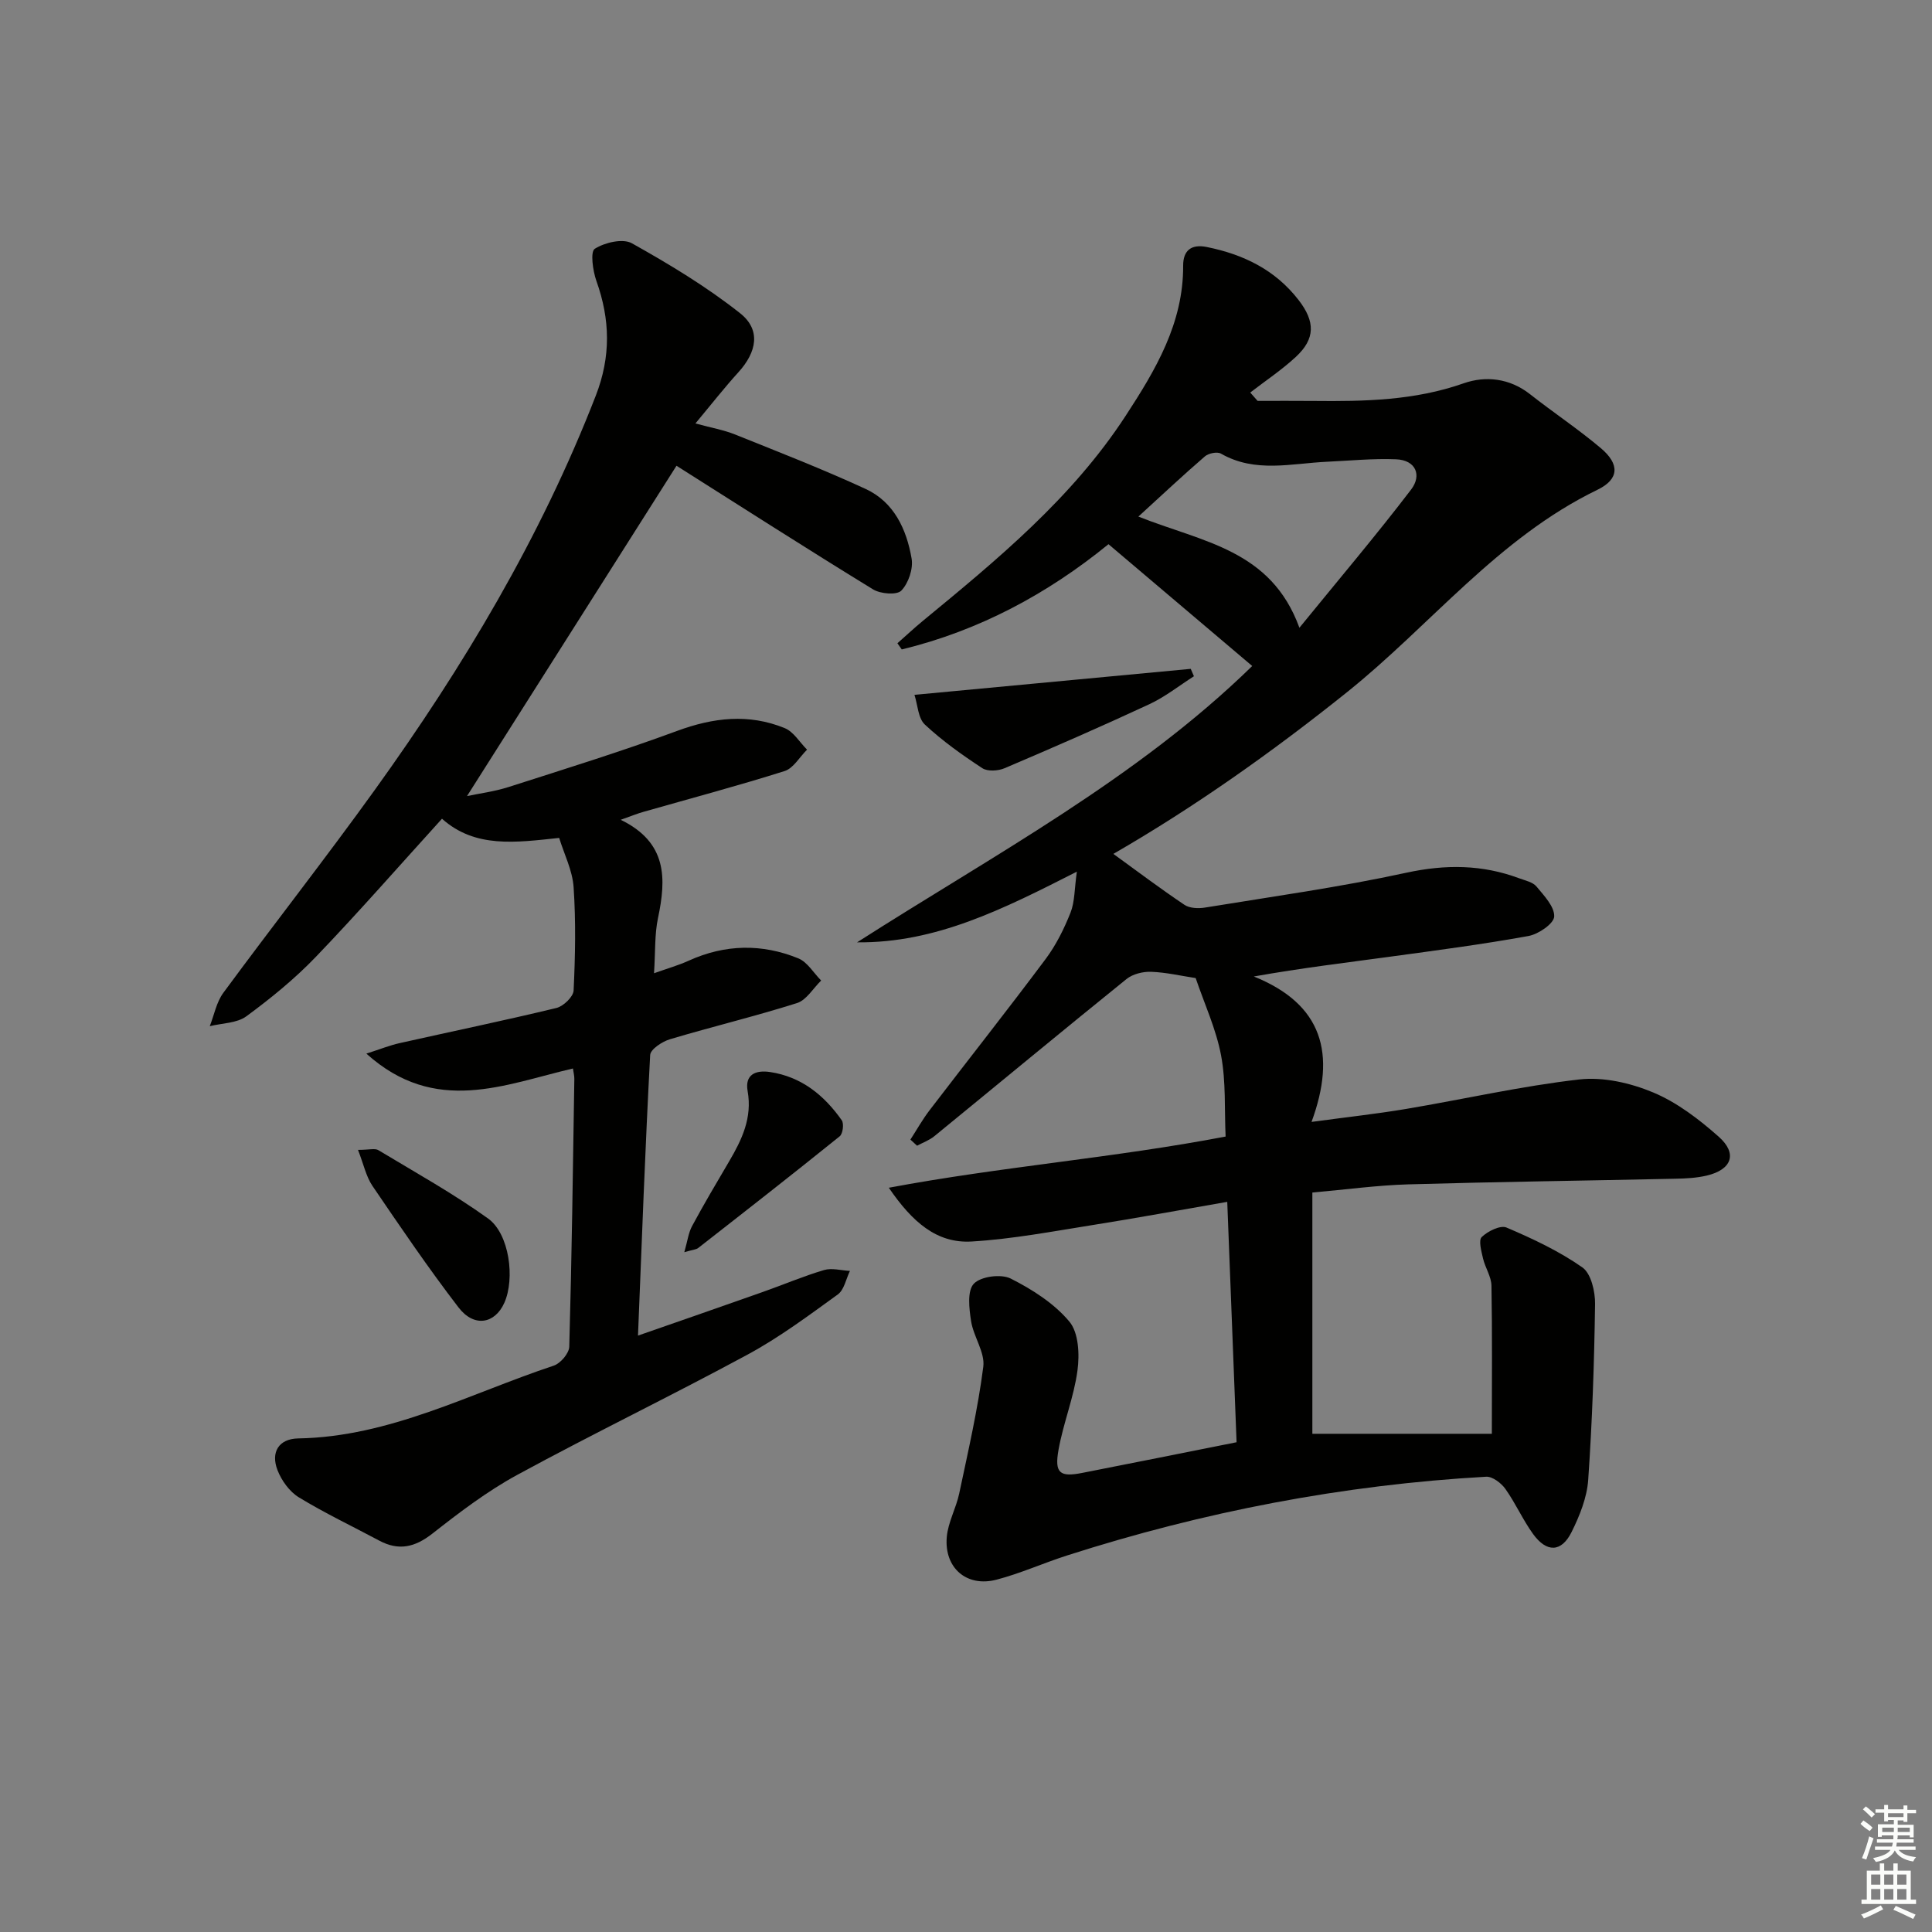 <svg enable-background="new 0 0 400 400" viewBox="0 0 400 400" xmlns="http://www.w3.org/2000/svg"><rect x="0" y="0" width="400" height="400" fill="#808080" stroke="none"/><g fill="#010100"><path d="m256.02 298.6c-.64-16.55-1.27-32.78-1.93-49.77-9.7 1.68-18.76 3.36-27.86 4.8-8.32 1.32-16.65 2.91-25.04 3.41-7.25.44-12.33-4.05-17.17-11.13 23.41-4.39 46.42-6.15 69.73-10.6-.26-5.63.09-11.35-.94-16.8-1.02-5.43-3.42-10.61-5.26-16.01-3.04-.46-6.13-1.19-9.24-1.3-1.69-.06-3.79.46-5.08 1.5-13.33 10.76-26.52 21.7-39.79 32.54-1.04.85-2.37 1.32-3.57 1.97-.46-.42-.92-.85-1.38-1.27 1.32-2.04 2.51-4.17 3.98-6.09 7.98-10.43 16.13-20.74 23.99-31.26 2.17-2.9 3.84-6.26 5.18-9.64.89-2.25.8-4.89 1.31-8.48-15.2 7.72-29.15 14.8-45.5 14.63 28.24-18.07 57.91-33.87 81.81-57.21-9.82-8.32-19.64-16.64-29.76-25.22-12.73 10.37-26.88 17.92-42.8 21.79-.3-.43-.6-.86-.9-1.28 1.75-1.54 3.45-3.14 5.25-4.62 15.44-12.71 30.87-25.41 41.97-42.42 6.22-9.53 12-19.2 11.94-31.15-.01-3.13 1.68-4.5 4.89-3.85 7.58 1.53 14.15 4.7 19.01 10.98 3.44 4.44 3.5 8.01-.58 11.78-2.92 2.7-6.27 4.93-9.43 7.37.51.58 1.01 1.16 1.52 1.73 3.88 0 7.76-.03 11.63.01 10.5.11 20.88-.08 31.03-3.65 4.54-1.59 9.52-1.07 13.74 2.25 4.83 3.8 9.98 7.22 14.67 11.18 3.89 3.28 3.87 6.4-.72 8.62-20.58 9.97-34.52 28.03-51.86 41.92-15.47 12.39-31.56 23.77-48.35 33.46 4.75 3.45 9.64 7.13 14.71 10.54 1.08.73 2.9.8 4.28.57 13.91-2.27 27.9-4.22 41.66-7.21 8.12-1.76 15.72-1.71 23.4 1.16 1.23.46 2.78.77 3.54 1.68 1.57 1.89 3.77 4.19 3.68 6.23-.07 1.47-3.26 3.66-5.33 4.03-9.47 1.72-19.02 2.97-28.56 4.27-9.16 1.25-18.34 2.34-28.3 4.11 14.21 5.72 17.15 15.95 11.95 30.11 7.28-.99 13.46-1.66 19.59-2.69 11.95-2.01 23.82-4.73 35.84-6.1 4.98-.57 10.63.73 15.33 2.7 4.94 2.07 9.48 5.56 13.54 9.15 3.94 3.49 2.72 6.82-2.47 8.05-2.08.49-4.27.61-6.42.65-18.47.4-36.95.64-55.42 1.17-6.41.19-12.8 1.07-19.82 1.69v49.95h37.16c0-10.87.1-20.77-.08-30.66-.03-1.88-1.29-3.71-1.74-5.62-.34-1.49-.98-3.78-.27-4.46 1.25-1.21 3.86-2.5 5.13-1.96 5.44 2.32 10.89 4.88 15.7 8.25 1.81 1.27 2.67 5.01 2.63 7.6-.17 12.14-.58 24.29-1.42 36.4-.26 3.67-1.77 7.43-3.44 10.79-2.1 4.22-5.16 4.3-7.98.4-2.13-2.95-3.62-6.36-5.73-9.33-.86-1.21-2.67-2.59-3.97-2.52-29.64 1.67-58.57 7.25-86.83 16.32-4.89 1.57-9.62 3.71-14.57 5-6.16 1.6-10.84-2.43-10.28-8.85.27-3.06 1.94-5.97 2.58-9.02 1.84-8.71 3.85-17.41 4.98-26.22.38-2.98-2.03-6.23-2.53-9.45-.4-2.59-.83-6.26.57-7.74 1.44-1.52 5.63-2.07 7.63-1.07 4.46 2.25 9 5.14 12.15 8.91 1.92 2.29 2.13 6.8 1.68 10.12-.74 5.54-2.93 10.87-3.92 16.4-.88 4.89.27 5.73 4.95 4.8 10.44-2.05 20.85-4.13 31.91-6.34zm13.01-168.63c8.25-10.13 15.93-19.19 23.13-28.62 2.23-2.92 1.02-6.1-3.14-6.26-4.75-.19-9.53.29-14.29.51-7.37.34-14.85 2.38-21.94-1.68-.78-.45-2.58-.08-3.33.57-4.49 3.87-8.82 7.94-13.77 12.46 13.38 5.33 27.43 6.82 33.34 23.02z"/><path d="m128.51 169.73c9.68 4.7 9.44 12.19 7.72 20.35-.71 3.35-.53 6.89-.82 11.42 2.8-1 5.07-1.64 7.2-2.61 7.52-3.41 15.15-3.54 22.68-.47 1.88.77 3.16 3.02 4.72 4.59-1.66 1.61-3.04 4.05-5.01 4.67-8.69 2.75-17.57 4.88-26.31 7.49-1.6.48-4.02 2.08-4.08 3.26-1.02 19.07-1.72 38.16-2.52 58.09 9.01-3.14 17.44-6.06 25.86-9.04 4.23-1.49 8.37-3.26 12.66-4.53 1.63-.48 3.56.09 5.36.18-.81 1.66-1.19 3.91-2.51 4.87-6.04 4.37-12.08 8.88-18.62 12.42-15.78 8.54-31.96 16.35-47.72 24.92-6.25 3.4-12.01 7.79-17.63 12.2-3.61 2.82-6.94 3.58-10.97 1.43-5.57-2.98-11.29-5.69-16.66-8.97-1.93-1.18-3.58-3.48-4.41-5.63-1.42-3.68.23-6.49 4.3-6.56 18.99-.33 35.49-9.29 52.9-15.07 1.4-.46 3.17-2.55 3.21-3.92.52-18.47.76-36.95 1.05-55.43.01-.64-.16-1.29-.29-2.17-14.16 3.29-28.48 9.79-42.77-3.08 2.99-.96 4.87-1.72 6.83-2.16 10.84-2.43 21.72-4.68 32.52-7.29 1.45-.35 3.5-2.32 3.56-3.62.34-7.11.48-14.27 0-21.37-.23-3.48-1.96-6.86-2.99-10.22-9.04.96-17.38 2.17-24.26-3.97-8.84 9.73-17.26 19.37-26.11 28.59-4.36 4.54-9.31 8.58-14.39 12.31-1.97 1.45-5.02 1.41-7.58 2.05.91-2.32 1.38-4.97 2.81-6.91 10.36-14.07 21.16-27.83 31.36-42.01 18.31-25.46 34.34-52.23 45.75-81.62 3.16-8.13 2.98-15.76.13-23.75-.75-2.11-1.29-6.06-.34-6.66 2.06-1.31 5.81-2.19 7.69-1.14 7.75 4.34 15.45 8.98 22.4 14.48 4.34 3.43 3.48 8.01-.36 12.23-2.88 3.17-5.53 6.56-8.89 10.59 3.34.91 5.88 1.35 8.22 2.29 9.06 3.64 18.17 7.19 27.02 11.27 5.89 2.72 8.48 8.38 9.52 14.42.36 2.1-.65 5.09-2.13 6.63-.92.96-4.32.69-5.86-.26-13.73-8.42-27.29-17.11-40.69-25.59-14.09 22.21-28.69 45.25-43.37 68.39 2.49-.53 5.65-.93 8.62-1.88 11.67-3.74 23.38-7.37 34.87-11.61 7.52-2.78 14.86-3.62 22.29-.58 1.84.75 3.09 2.93 4.62 4.46-1.54 1.52-2.82 3.85-4.65 4.43-9.65 3.05-19.43 5.65-29.17 8.43-1.21.33-2.39.82-4.76 1.66z"/><path d="m189.33 143.86c19.82-1.86 38.51-3.62 57.2-5.38.22.51.44 1.02.66 1.53-3.06 1.95-5.95 4.26-9.21 5.78-9.91 4.61-19.93 8.98-29.99 13.26-1.34.57-3.52.71-4.62-.01-4.16-2.73-8.26-5.64-11.88-9.02-1.41-1.31-1.48-4.04-2.16-6.16z"/><path d="m74.12 238.07c2.33 0 3.52-.37 4.22.06 7.64 4.6 15.47 8.96 22.7 14.14 4.43 3.17 5.62 12.46 3.37 17.48-1.96 4.36-6.27 5.12-9.47.95-6.26-8.15-12.05-16.68-17.84-25.19-1.31-1.94-1.8-4.42-2.98-7.44z"/><path d="m141.68 259.25c.67-2.34.86-4.03 1.61-5.41 2.44-4.53 5.06-8.96 7.67-13.39 2.65-4.5 4.81-9.02 3.83-14.55-.62-3.46 1.69-4.39 4.63-3.95 6.5.97 11.2 4.8 14.85 9.98.5.7.24 2.8-.42 3.33-9.68 7.81-19.48 15.46-29.29 23.12-.46.35-1.18.37-2.88.87z"/></g><path d="m385.2 377.6.6-.7c.6.4 1.3.9 1.9 1.5l-.6.7c-.8-.5-1.4-1-1.9-1.5zm.3 7.1c.6-1.4 1.1-2.9 1.5-4.5.3.1.6.3.9.4-.5 1.4-1 2.9-1.5 4.4zm.2-10.1.6-.6c.7.5 1.3 1.1 1.9 1.6l-.7.7c-.6-.6-1.2-1.2-1.8-1.7zm8.4-.8h.8v.9h1.8v.7h-1.8v1.8h-.8v-.3h-1.2v.9h3.3v2.6h-.8v-.4h-2.5c0 .3 0 .6-.1.8h3.4v.7h-3.5c0 .3-.1.6-.1.8h4v.7h-3.5c.7.9 1.9 1.3 3.6 1.5-.2.2-.4.5-.6.9-1.9-.3-3.2-1.1-3.8-2.3-.5 1.1-1.8 2-3.9 2.4-.2-.3-.4-.5-.6-.8 1.9-.4 3.1-.9 3.6-1.7h-3.2v-.7h3.5c.1-.2.1-.5.2-.8h-3.3v-.7h3.4c0-.2 0-.5 0-.8h-2.4v.3h-.8v-2.6h3.3v-.9h-1.2v.3h-.8v-1.8h-1.8v-.7h1.8v-.9h.8v.9h3.2zm-4.4 5.5h2.4c0-.3 0-.6 0-.9h-2.4zm1.2-3.1h3.2v-.8h-3.2zm4.4 2.2h-2.4v.9h2.5v-.9z" fill="#fbfcfa"/><path d="m389.2 385.8h.9v1.5h1.9v-1.5h.9v1.5h2.7v6h1.1v.9h-11.3v-.9h1.1v-6h2.7zm.2 8.7.5.8c-1.2.6-2.5 1.3-4 1.9-.2-.3-.3-.6-.6-.8 1.6-.6 3-1.3 4.1-1.9zm-2-4.3h1.9v-2.1h-1.9zm0 3.1h1.9v-2.2h-1.9zm2.7-3.1h1.9v-2.1h-1.9zm0 3.1h1.9v-2.2h-1.9zm2.4 1.3c1.4.6 2.7 1.2 4.1 1.8l-.5.9c-1.5-.7-2.8-1.4-4.1-1.9zm2.2-6.5h-1.9v2.1h1.9zm-1.9 5.2h1.9v-2.2h-1.9z" fill="#fbfcfa"/></svg>